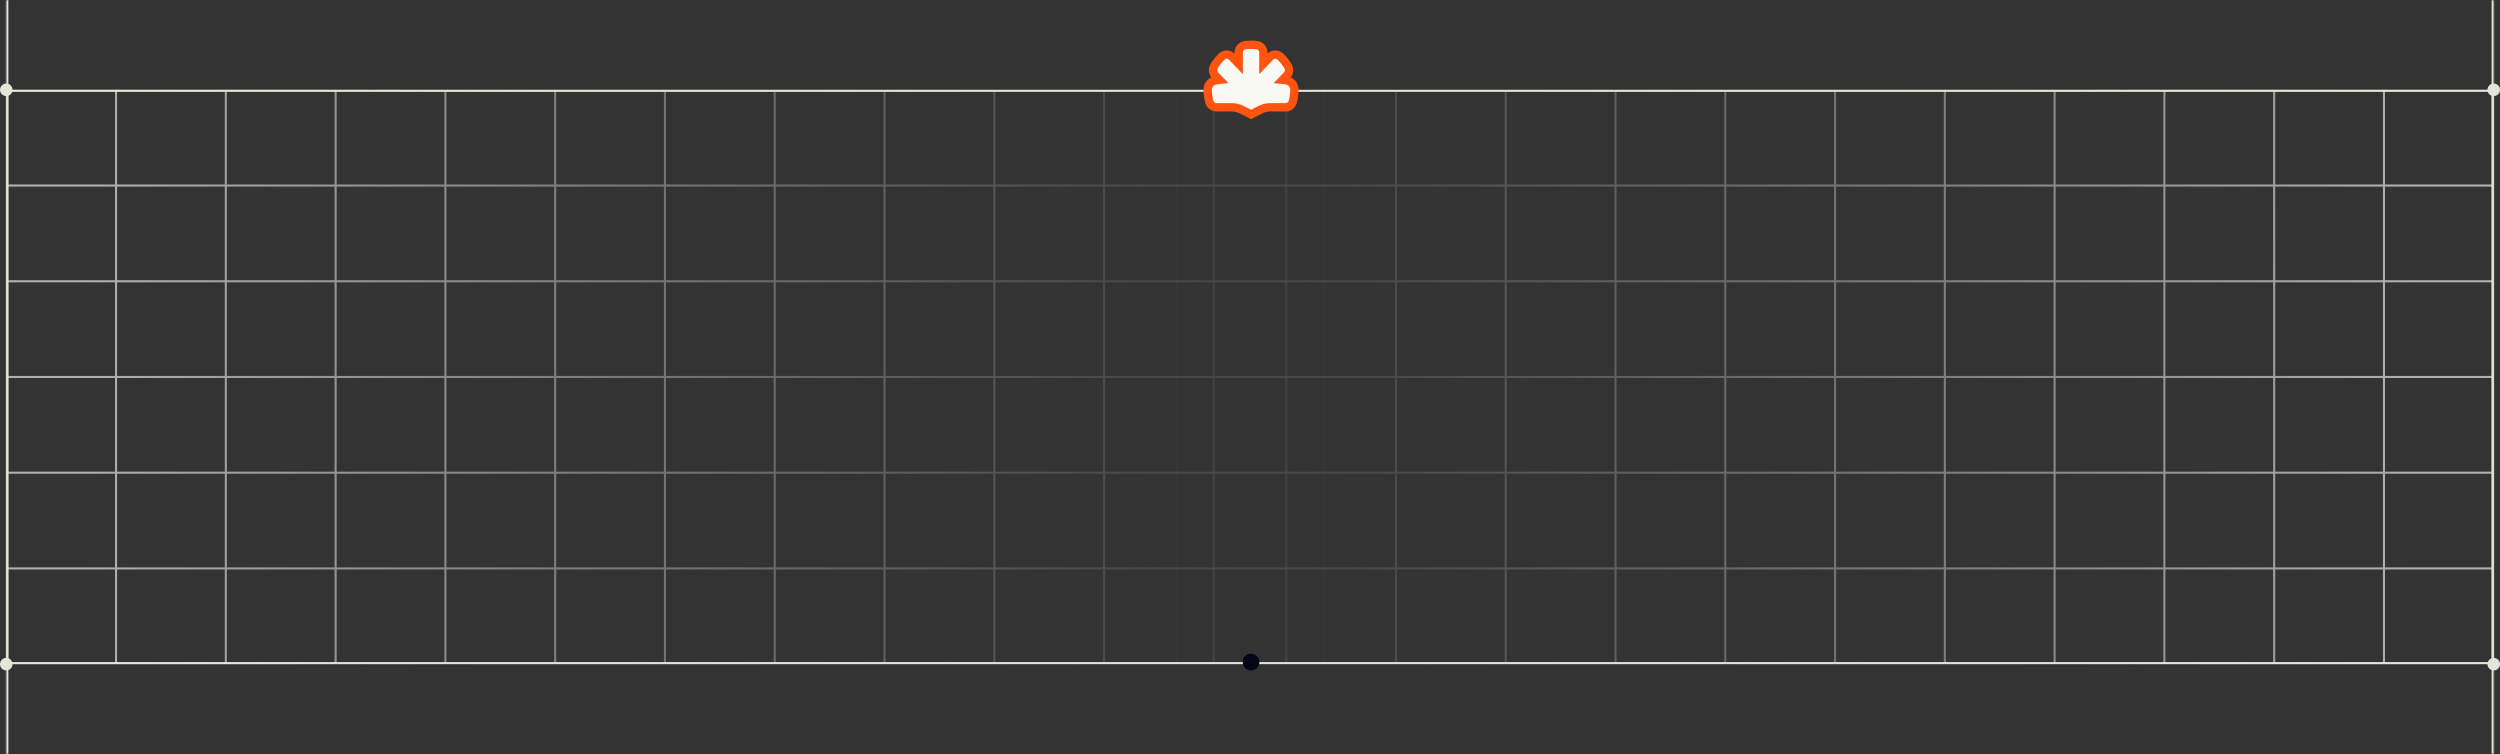 <svg width="1197" height="361" viewBox="0 0 1197 361" fill="none" xmlns="http://www.w3.org/2000/svg">
<rect x="0" y="0" width="1197" height="361" fill="#333333" stroke="none"/>
<g clip-path="url(#clip0_0_1)">
<rect x="3.5" y="43.5" width="1190" height="274" stroke="#E4E4D9"/>
<path d="M791.438 318L844 318L844 272.167M791.438 318L791.438 272.167M791.438 318L738.875 318M791.438 272.167L844 272.167M791.438 272.167L791.438 226.333M791.438 272.167L738.875 272.167M844 272.167L844 226.333M791.438 226.333L844 226.333M791.438 226.333L791.438 180.5M791.438 226.333L738.875 226.333M844 226.333L844 180.5M791.438 180.5L844 180.5M791.438 180.5L791.438 134.667M791.438 180.5L738.875 180.5M844 180.5L844 134.667M791.438 134.667L844 134.667M791.438 134.667L791.438 88.833M791.438 134.667L738.875 134.667M844 134.667L844 88.833M791.438 88.833L844 88.833M791.438 88.833L791.438 43M791.438 88.833L738.875 88.833M844 88.833L844 43L791.438 43M791.438 43L738.875 43M738.875 318L738.875 272.167M738.875 318L686.313 318M738.875 272.167L738.875 226.333M738.875 272.167L686.313 272.167M738.875 226.333L738.875 180.5M738.875 226.333L686.313 226.333M738.875 180.5L738.875 134.667M738.875 180.5L686.313 180.5M738.875 134.667L738.875 88.833M738.875 134.667L686.313 134.667M738.875 88.833L738.875 43M738.875 88.833L686.313 88.833M738.875 43L686.313 43M686.313 318L686.313 272.167M686.313 318L633.75 318M686.313 272.167L686.313 226.333M686.313 272.167L633.75 272.167M686.313 226.333L686.313 180.5M686.313 226.333L633.75 226.333M686.313 180.5L686.313 134.667M686.313 180.5L633.75 180.5M686.313 134.667L686.313 88.833M686.313 134.667L633.75 134.667M686.313 88.833L686.313 43M686.313 88.833L633.75 88.833M686.313 43L633.75 43M633.75 318L633.75 272.167M633.75 318L581.188 318M633.75 272.167L633.75 226.333M633.75 272.167L581.188 272.167M633.75 226.333L633.75 180.5M633.75 226.333L581.188 226.333M633.75 180.5L633.75 134.667M633.75 180.5L581.188 180.5M633.75 134.667L633.75 88.833M633.75 134.667L581.188 134.667M633.75 88.833L633.75 43M633.75 88.833L581.188 88.833M633.75 43L581.188 43M581.188 318L581.188 272.167M581.188 318L528.625 318M581.188 272.167L581.188 226.333M581.188 272.167L528.625 272.167M581.188 226.333L581.188 180.5M581.188 226.333L528.625 226.333M581.188 180.5L581.188 134.667M581.188 180.5L528.625 180.5M581.188 134.667L581.188 88.833M581.188 134.667L528.625 134.667M581.188 88.833L581.188 43M581.188 88.833L528.625 88.833M581.188 43L528.625 43M528.625 318L528.625 272.167M528.625 318L476.063 318M528.625 272.167L528.625 226.333M528.625 272.167L476.063 272.167M528.625 226.333L528.625 180.5M528.625 226.333L476.063 226.333M528.625 180.5L528.625 134.667M528.625 180.5L476.063 180.5M528.625 134.667L528.625 88.833M528.625 134.667L476.063 134.667M528.625 88.833L528.625 43M528.625 88.833L476.063 88.833M528.625 43L476.063 43M476.063 318L476.063 272.167M476.063 318L423.5 318M476.063 272.167L476.063 226.333M476.063 272.167L423.5 272.167M476.063 226.333L476.063 180.5M476.063 226.333L423.5 226.333M476.063 180.5L476.063 134.667M476.063 180.5L423.5 180.5M476.063 134.667L476.063 88.833M476.063 134.667L423.5 134.667M476.063 88.833L476.063 43M476.063 88.833L423.5 88.833M476.063 43L423.5 43M423.5 318L423.5 272.167M423.5 318L370.938 318M423.5 272.167L423.5 226.333M423.5 272.167L370.938 272.167M423.5 226.333L423.5 180.5M423.5 226.333L370.938 226.333M423.5 180.5L423.5 134.667M423.5 180.5L370.938 180.5M423.5 134.667L423.5 88.833M423.5 134.667L370.938 134.667M423.5 88.833L423.5 43M423.5 88.833L370.938 88.833M423.5 43L370.938 43M370.938 318L370.938 272.167M370.938 318L318.375 318M370.938 272.167L370.938 226.333M370.938 272.167L318.375 272.167M370.938 226.333L370.938 180.5M370.938 226.333L318.375 226.333M370.938 180.5L370.938 134.667M370.938 180.5L318.375 180.5M370.938 134.667L370.938 88.833M370.938 134.667L318.375 134.667M370.938 88.833L370.938 43M370.938 88.833L318.375 88.833M370.938 43L318.375 43M318.375 318L318.375 272.167M318.375 318L265.813 318M318.375 272.167L318.375 226.333M318.375 272.167L265.813 272.167M318.375 226.333L318.375 180.5M318.375 226.333L265.813 226.333M318.375 180.5L318.375 134.667M318.375 180.5L265.813 180.5M318.375 134.667L318.375 88.833M318.375 134.667L265.813 134.667M318.375 88.833L318.375 43M318.375 88.833L265.813 88.833M318.375 43L265.813 43M265.813 318L265.813 272.167M265.813 318L213.25 318M265.813 272.167L265.813 226.333M265.813 272.167L213.25 272.167M265.813 226.333L265.813 180.5M265.813 226.333L213.25 226.333M265.813 180.5L265.813 134.667M265.813 180.5L213.25 180.5M265.813 134.667L265.813 88.833M265.813 134.667L213.25 134.667M265.813 88.833L265.813 43M265.813 88.833L213.25 88.833M265.813 43L213.25 43M213.25 318L213.25 272.167M213.25 318L160.688 318M213.25 272.167L213.25 226.333M213.25 272.167L160.688 272.167M213.25 226.333L213.25 180.5M213.25 226.333L160.688 226.333M213.25 180.5L213.25 134.667M213.25 180.5L160.688 180.5M213.25 134.667L213.25 88.833M213.25 134.667L160.688 134.667M213.25 88.833L213.25 43M213.25 88.833L160.688 88.833M213.25 43L160.688 43M160.688 318L160.688 272.167M160.688 318L108.125 318M160.688 272.167L160.688 226.333M160.688 272.167L108.125 272.167M160.688 226.333L160.688 180.5M160.688 226.333L108.125 226.333M160.688 180.5L160.688 134.667M160.688 180.5L108.125 180.5M160.688 134.667L160.688 88.833M160.688 134.667L108.125 134.667M160.688 88.833L160.688 43M160.688 88.833L108.125 88.833M160.688 43L108.125 43M108.125 318L108.125 272.167M108.125 318L55.562 318M108.125 272.167L108.125 226.333M108.125 272.167L55.562 272.167M108.125 226.333L108.125 180.5M108.125 226.333L55.562 226.333M108.125 180.5L108.125 134.667M108.125 180.5L55.562 180.5M108.125 134.667L108.125 88.833M108.125 134.667L55.562 134.667M108.125 88.833L108.125 43M108.125 88.833L55.562 88.833M108.125 43L55.562 43M55.562 318L55.562 272.167M55.562 318L3 318L3 272.167M55.562 272.167L55.562 226.333M55.562 272.167L3 272.167M55.562 226.333L55.562 180.5M55.562 226.333L3 226.333M55.562 180.5L55.562 134.667M55.562 180.5L3 180.5M55.562 134.667L55.562 88.833M55.562 134.667L3 134.667M55.562 88.833L55.562 43M55.562 88.833L3 88.833M55.562 43L3 43L3 88.833M3 272.167L3 226.333M3 226.333L3 180.5M3 180.5L3 134.667M3 134.667L3 88.833" stroke="url(#paint0_linear_0_1)" stroke-opacity="0.7"/>
<path d="M405.563 318L353 318L353 272.167M405.563 318L405.563 272.167M405.563 318L458.125 318M405.563 272.167L353 272.167M405.563 272.167L405.563 226.333M405.563 272.167L458.125 272.167M353 272.167L353 226.333M405.563 226.333L353 226.333M405.563 226.333L405.563 180.5M405.563 226.333L458.125 226.333M353 226.333L353 180.5M405.563 180.5L353 180.5M405.563 180.5L405.563 134.667M405.563 180.5L458.125 180.5M353 180.5L353 134.667M405.563 134.667L353 134.667M405.563 134.667L405.563 88.833M405.563 134.667L458.125 134.667M353 134.667L353 88.833M405.563 88.833L353 88.833M405.563 88.833L405.563 43M405.563 88.833L458.125 88.833M353 88.833L353 43L405.563 43M405.563 43L458.125 43M458.125 318L458.125 272.167M458.125 318L510.688 318M458.125 272.167L458.125 226.333M458.125 272.167L510.688 272.167M458.125 226.333L458.125 180.5M458.125 226.333L510.688 226.333M458.125 180.5L458.125 134.667M458.125 180.5L510.688 180.5M458.125 134.667L458.125 88.833M458.125 134.667L510.688 134.667M458.125 88.833L458.125 43M458.125 88.833L510.688 88.833M458.125 43L510.688 43M510.688 318L510.688 272.167M510.688 318L563.25 318M510.688 272.167L510.688 226.333M510.688 272.167L563.25 272.167M510.688 226.333L510.688 180.5M510.688 226.333L563.25 226.333M510.688 180.5L510.688 134.667M510.688 180.5L563.25 180.5M510.688 134.667L510.688 88.833M510.688 134.667L563.25 134.667M510.688 88.833L510.688 43M510.688 88.833L563.25 88.833M510.688 43L563.25 43M563.25 318L563.25 272.167M563.25 318L615.813 318M563.25 272.167L563.25 226.333M563.25 272.167L615.813 272.167M563.25 226.333L563.25 180.5M563.25 226.333L615.813 226.333M563.25 180.5L563.25 134.667M563.25 180.5L615.813 180.5M563.25 134.667L563.25 88.833M563.25 134.667L615.813 134.667M563.25 88.833L563.25 43M563.25 88.833L615.813 88.833M563.25 43L615.813 43M615.813 318L615.813 272.167M615.813 318L668.375 318M615.813 272.167L615.813 226.333M615.813 272.167L668.375 272.167M615.813 226.333L615.813 180.5M615.813 226.333L668.375 226.333M615.813 180.5L615.813 134.667M615.813 180.5L668.375 180.5M615.813 134.667L615.813 88.833M615.813 134.667L668.375 134.667M615.813 88.833L615.813 43M615.813 88.833L668.375 88.833M615.813 43L668.375 43M668.375 318L668.375 272.167M668.375 318L720.938 318M668.375 272.167L668.375 226.333M668.375 272.167L720.938 272.167M668.375 226.333L668.375 180.5M668.375 226.333L720.938 226.333M668.375 180.5L668.375 134.667M668.375 180.5L720.938 180.5M668.375 134.667L668.375 88.833M668.375 134.667L720.938 134.667M668.375 88.833L668.375 43M668.375 88.833L720.938 88.833M668.375 43L720.938 43M720.938 318L720.938 272.167M720.938 318L773.5 318M720.938 272.167L720.938 226.333M720.938 272.167L773.5 272.167M720.938 226.333L720.938 180.5M720.938 226.333L773.5 226.333M720.938 180.5L720.938 134.667M720.938 180.5L773.5 180.5M720.938 134.667L720.938 88.833M720.938 134.667L773.5 134.667M720.938 88.833L720.938 43M720.938 88.833L773.5 88.833M720.938 43L773.5 43M773.5 318L773.5 272.167M773.5 318L826.063 318M773.5 272.167L773.5 226.333M773.5 272.167L826.063 272.167M773.5 226.333L773.5 180.5M773.5 226.333L826.063 226.333M773.5 180.5L773.5 134.667M773.5 180.5L826.063 180.5M773.5 134.667L773.5 88.833M773.5 134.667L826.063 134.667M773.5 88.833L773.5 43M773.5 88.833L826.063 88.833M773.5 43L826.062 43M826.063 318L826.063 272.167M826.063 318L878.625 318M826.063 272.167L826.063 226.333M826.063 272.167L878.625 272.167M826.063 226.333L826.063 180.5M826.063 226.333L878.625 226.333M826.063 180.5L826.063 134.667M826.063 180.5L878.625 180.5M826.063 134.667L826.063 88.833M826.063 134.667L878.625 134.667M826.063 88.833L826.062 43M826.063 88.833L878.625 88.833M826.062 43L878.625 43M878.625 318L878.625 272.167M878.625 318L931.188 318M878.625 272.167L878.625 226.333M878.625 272.167L931.188 272.167M878.625 226.333L878.625 180.5M878.625 226.333L931.188 226.333M878.625 180.5L878.625 134.667M878.625 180.5L931.188 180.5M878.625 134.667L878.625 88.833M878.625 134.667L931.188 134.667M878.625 88.833L878.625 43M878.625 88.833L931.188 88.833M878.625 43L931.187 43M931.188 318L931.188 272.167M931.188 318L983.75 318M931.188 272.167L931.188 226.333M931.188 272.167L983.75 272.167M931.188 226.333L931.188 180.5M931.188 226.333L983.75 226.333M931.188 180.5L931.188 134.667M931.188 180.5L983.75 180.5M931.188 134.667L931.188 88.833M931.188 134.667L983.75 134.667M931.188 88.833L931.187 43M931.188 88.833L983.75 88.833M931.187 43L983.75 43M983.75 318L983.75 272.167M983.75 318L1036.31 318M983.75 272.167L983.75 226.333M983.75 272.167L1036.31 272.167M983.75 226.333L983.75 180.5M983.75 226.333L1036.31 226.333M983.75 180.5L983.75 134.667M983.75 180.5L1036.31 180.5M983.75 134.667L983.75 88.833M983.75 134.667L1036.31 134.667M983.75 88.833L983.75 43M983.75 88.833L1036.31 88.833M983.75 43L1036.31 43M1036.31 318L1036.31 272.167M1036.31 318L1088.88 318M1036.31 272.167L1036.31 226.333M1036.31 272.167L1088.88 272.167M1036.31 226.333L1036.31 180.5M1036.31 226.333L1088.88 226.333M1036.31 180.5L1036.31 134.667M1036.31 180.5L1088.88 180.5M1036.31 134.667L1036.31 88.833M1036.31 134.667L1088.88 134.667M1036.31 88.833L1036.31 43M1036.31 88.833L1088.87 88.833M1036.31 43L1088.87 43M1088.88 318L1088.88 272.167M1088.88 318L1141.44 318M1088.88 272.167L1088.88 226.333M1088.88 272.167L1141.44 272.167M1088.88 226.333L1088.88 180.5M1088.88 226.333L1141.44 226.333M1088.88 180.5L1088.88 134.667M1088.88 180.5L1141.44 180.5M1088.88 134.667L1088.87 88.833M1088.88 134.667L1141.44 134.667M1088.87 88.833L1088.87 43M1088.87 88.833L1141.44 88.833M1088.87 43L1141.44 43M1141.44 318L1141.44 272.167M1141.44 318L1194 318L1194 272.167M1141.44 272.167L1141.44 226.333M1141.44 272.167L1194 272.167M1141.44 226.333L1141.44 180.5M1141.44 226.333L1194 226.333M1141.44 180.5L1141.44 134.667M1141.44 180.5L1194 180.5M1141.44 134.667L1141.44 88.833M1141.44 134.667L1194 134.667M1141.44 88.833L1141.44 43M1141.44 88.833L1194 88.833M1141.44 43L1194 43L1194 88.833M1194 272.167L1194 226.333M1194 226.333L1194 180.5M1194 180.5L1194 134.667M1194 134.667L1194 88.833" stroke="url(#paint1_linear_0_1)" stroke-opacity="0.7"/>
</g>
<mask id="path-4-inside-1_0_1" fill="white">
<path d="M3 0H1194V361H3V0Z"/>
</mask>
<path d="M1193 0V361H1195V0H1193ZM4 361V0H2V361H4Z" fill="#E4E4D9" mask="url(#path-4-inside-1_0_1)"/>
<circle cx="1194" cy="43" r="3" fill="#E4E4D9"/>
<circle cx="3" cy="43" r="3" fill="#E4E4D9"/>
<circle cx="3" cy="318" r="3" fill="#E4E4D9"/>
<circle cx="1194" cy="318" r="3" fill="#E4E4D9"/>
<path d="M599 21.442C599.989 21.442 600.964 21.514 601.918 21.653C603.788 21.926 604.905 23.582 604.905 25.214V30.547L608.099 27.228L608.219 27.109C609.492 25.906 611.574 25.723 612.999 27.073C614.439 28.438 615.691 30.009 616.712 31.74C617.566 33.188 617.256 34.96 616.18 36.079L614.165 38.172C615.038 38.248 615.905 38.423 616.75 38.702C618.461 39.267 619.728 40.864 619.738 42.786C619.739 42.83 619.738 42.874 619.738 42.917C619.738 44.943 619.467 46.908 618.958 48.772C618.528 50.348 617.105 51.369 615.552 51.369H608.306C606.569 51.369 604.852 51.787 603.29 52.594L599.918 54.335L599 54.809L598.082 54.335L594.71 52.594C593.148 51.787 591.431 51.369 589.694 51.369H582.448C580.895 51.369 579.472 50.348 579.042 48.772C578.533 46.908 578.262 44.943 578.262 42.917C578.262 42.874 578.261 42.83 578.262 42.786C578.272 40.864 579.538 39.267 581.249 38.702C582.093 38.423 582.96 38.249 583.833 38.173L581.82 36.08C580.744 34.961 580.434 33.189 581.288 31.741L581.682 31.099C582.625 29.62 583.741 28.267 585.001 27.073L585.141 26.947C586.606 25.695 588.681 25.961 589.901 27.228L593.094 30.546V25.214C593.094 23.582 594.212 21.926 596.082 21.653L596.802 21.561C597.525 21.483 598.258 21.442 599 21.442Z" fill="#F9F9F3" stroke="#FF5310" stroke-width="4"/>
<circle cx="599" cy="317" r="4" fill="#030416"/>
<defs>
<linearGradient id="paint0_linear_0_1" x1="39.832" y1="213.69" x2="654.724" y2="213.69" gradientUnits="userSpaceOnUse">
<stop stop-color="#E5E5E0"/>
<stop offset="1" stop-color="#CFD1D3" stop-opacity="0"/>
</linearGradient>
<linearGradient id="paint1_linear_0_1" x1="1157.17" y1="213.69" x2="542.276" y2="213.69" gradientUnits="userSpaceOnUse">
<stop stop-color="#E5E5E0"/>
<stop offset="1" stop-color="#CFD1D3" stop-opacity="0"/>
</linearGradient>
<clipPath id="clip0_0_1">
<rect width="1191" height="275" fill="white" transform="translate(3 43)"/>
</clipPath>
</defs>
</svg>
